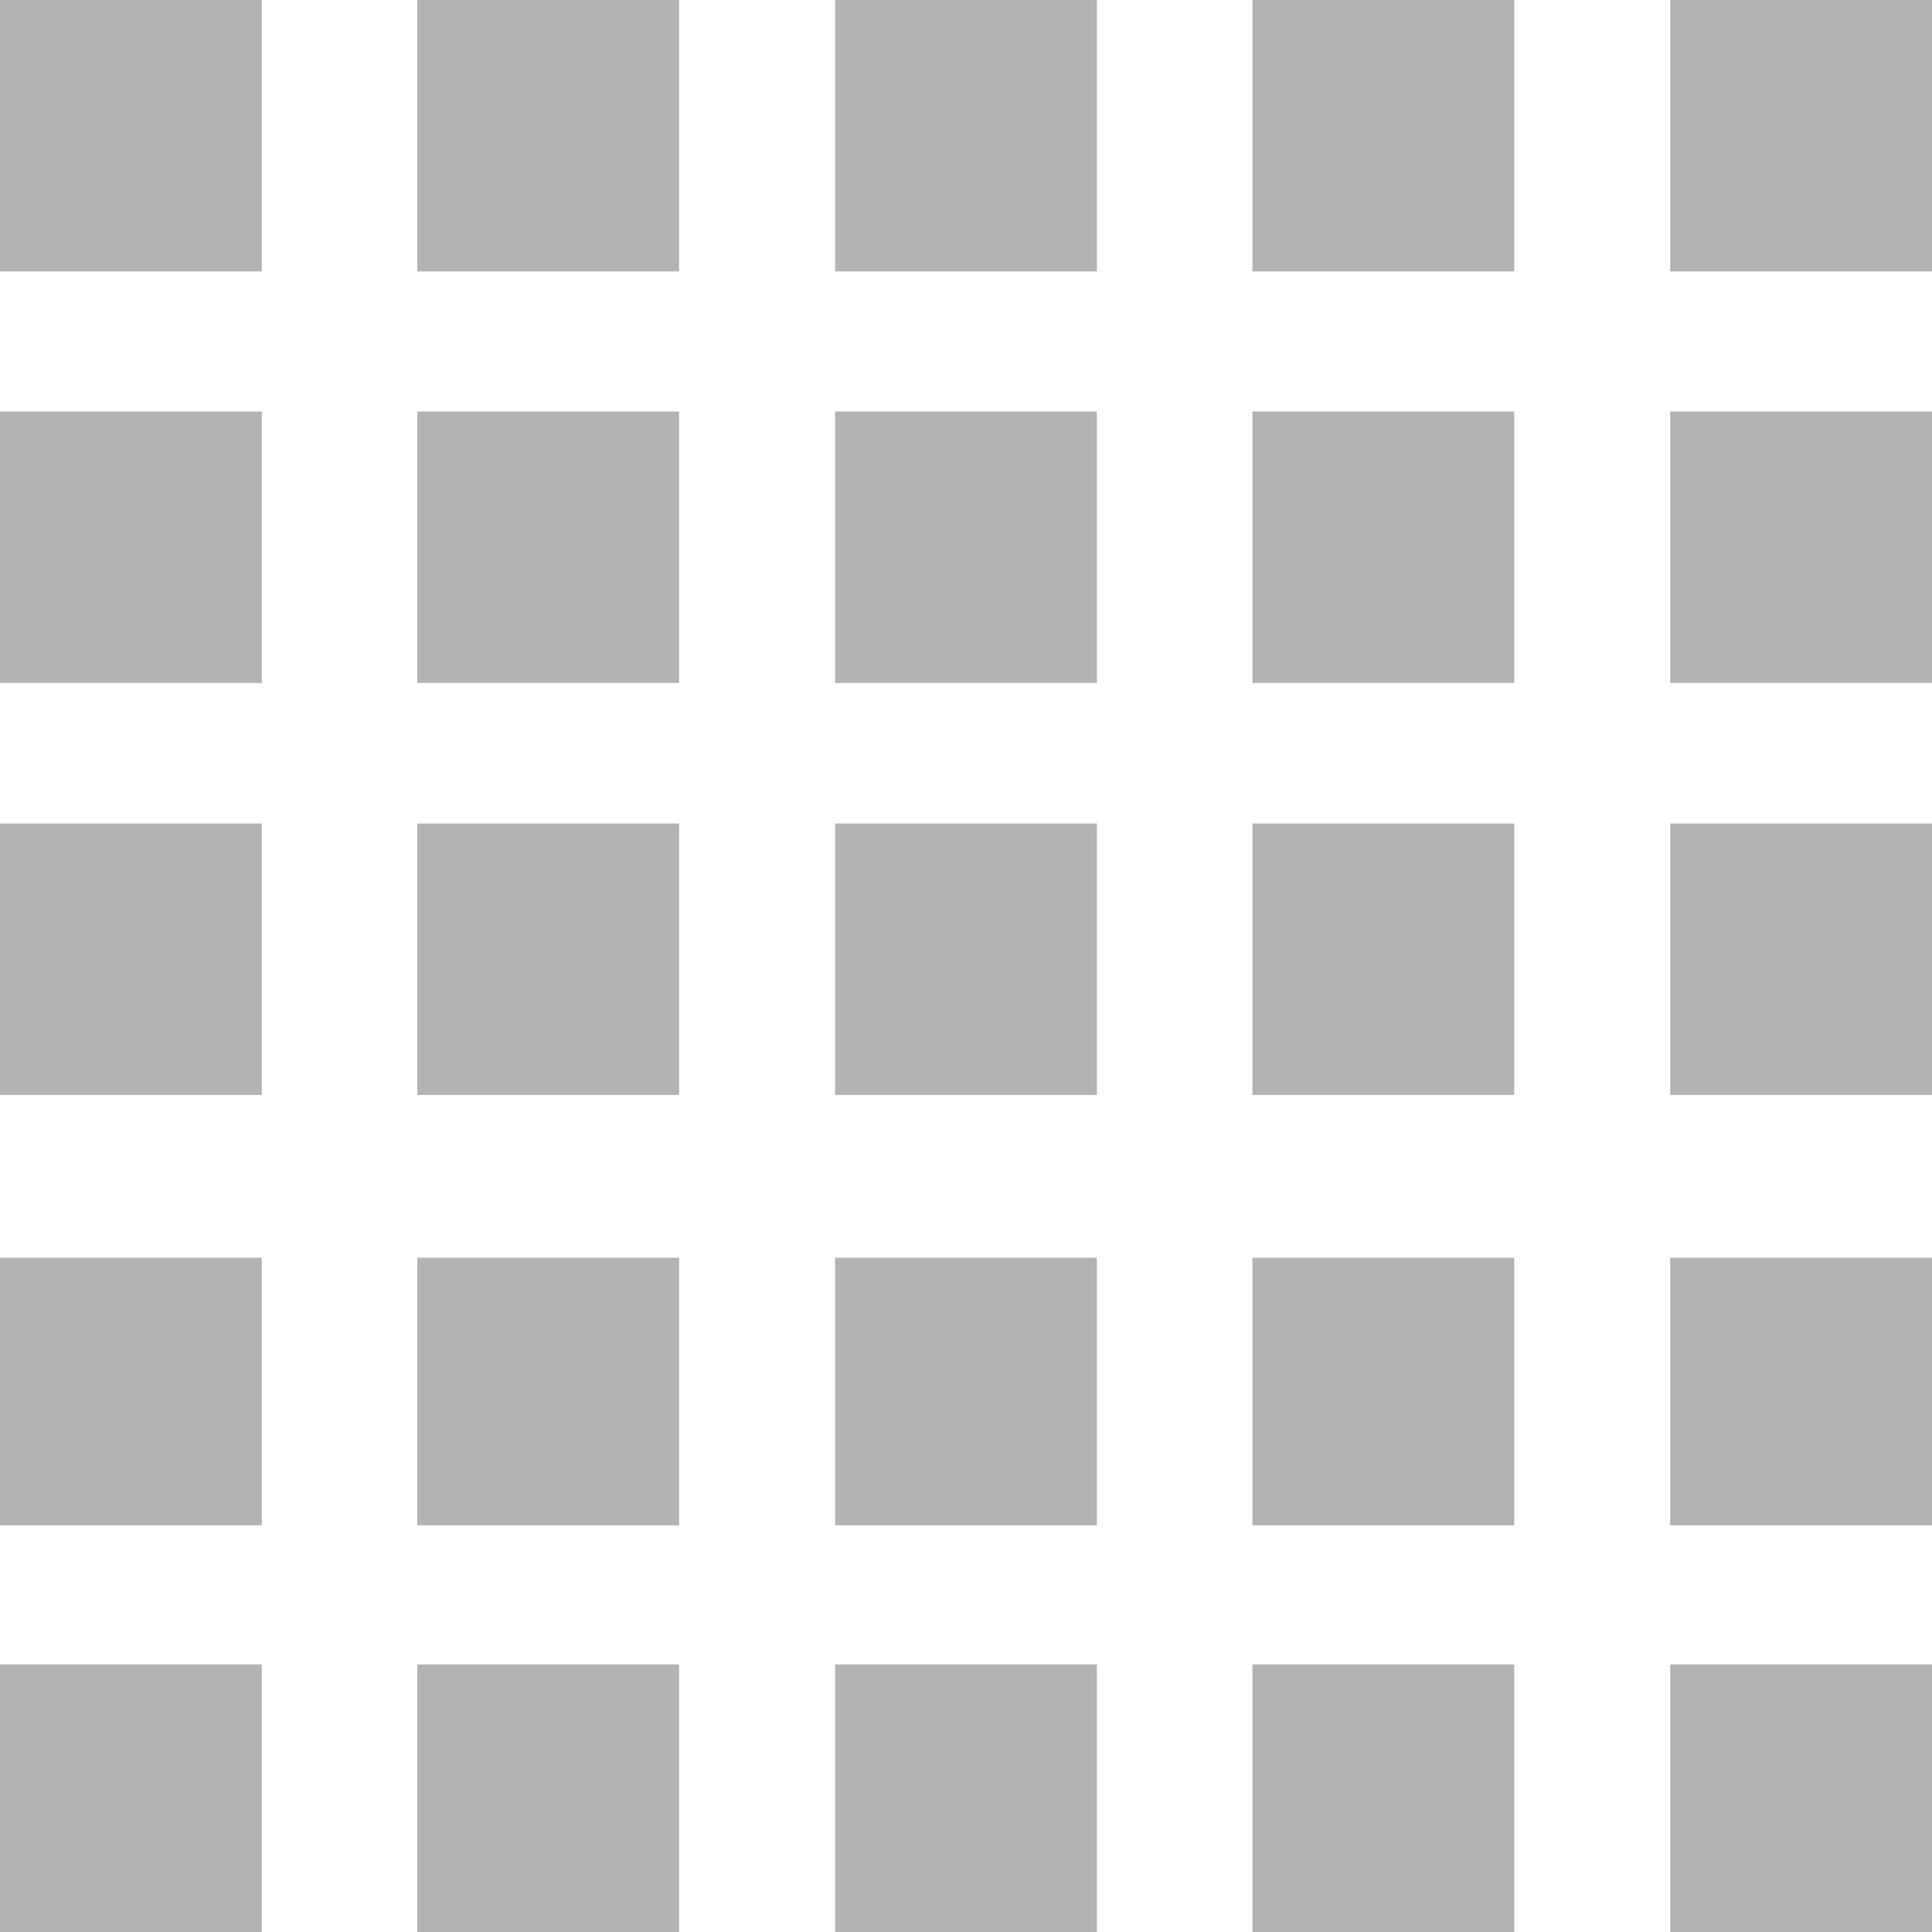 <svg id="Layer_1" data-name="Layer 1" xmlns="http://www.w3.org/2000/svg" viewBox="0 0 40 40"><defs><style>.cls-1{fill:#b3b3b3;}</style></defs><title>small</title><rect class="cls-1" width="5.42" height="5.62"/><rect class="cls-1" x="8.64" width="5.42" height="5.62"/><rect class="cls-1" x="17.29" width="5.42" height="5.62"/><rect class="cls-1" y="8.52" width="5.42" height="5.62"/><rect class="cls-1" x="8.64" y="8.52" width="5.42" height="5.62"/><rect class="cls-1" x="17.29" y="8.52" width="5.42" height="5.62"/><rect class="cls-1" y="17.05" width="5.42" height="5.62"/><rect class="cls-1" x="8.64" y="17.05" width="5.42" height="5.62"/><rect class="cls-1" x="17.29" y="17.05" width="5.42" height="5.62"/><rect class="cls-1" x="25.93" width="5.42" height="5.62"/><rect class="cls-1" x="34.58" width="5.42" height="5.62"/><rect class="cls-1" x="25.93" y="8.52" width="5.42" height="5.62"/><rect class="cls-1" x="34.58" y="8.52" width="5.42" height="5.62"/><rect class="cls-1" x="25.93" y="17.05" width="5.42" height="5.62"/><rect class="cls-1" x="34.58" y="17.05" width="5.42" height="5.62"/><rect class="cls-1" y="26.04" width="5.42" height="5.54"/><rect class="cls-1" x="8.64" y="26.04" width="5.42" height="5.54"/><rect class="cls-1" x="17.29" y="26.04" width="5.42" height="5.54"/><rect class="cls-1" y="34.46" width="5.42" height="5.54"/><rect class="cls-1" x="8.64" y="34.46" width="5.42" height="5.54"/><rect class="cls-1" x="17.29" y="34.46" width="5.42" height="5.54"/><rect class="cls-1" x="25.93" y="26.04" width="5.42" height="5.54"/><rect class="cls-1" x="34.58" y="26.04" width="5.42" height="5.54"/><rect class="cls-1" x="25.93" y="34.46" width="5.42" height="5.54"/><rect class="cls-1" x="34.58" y="34.46" width="5.42" height="5.54"/></svg>